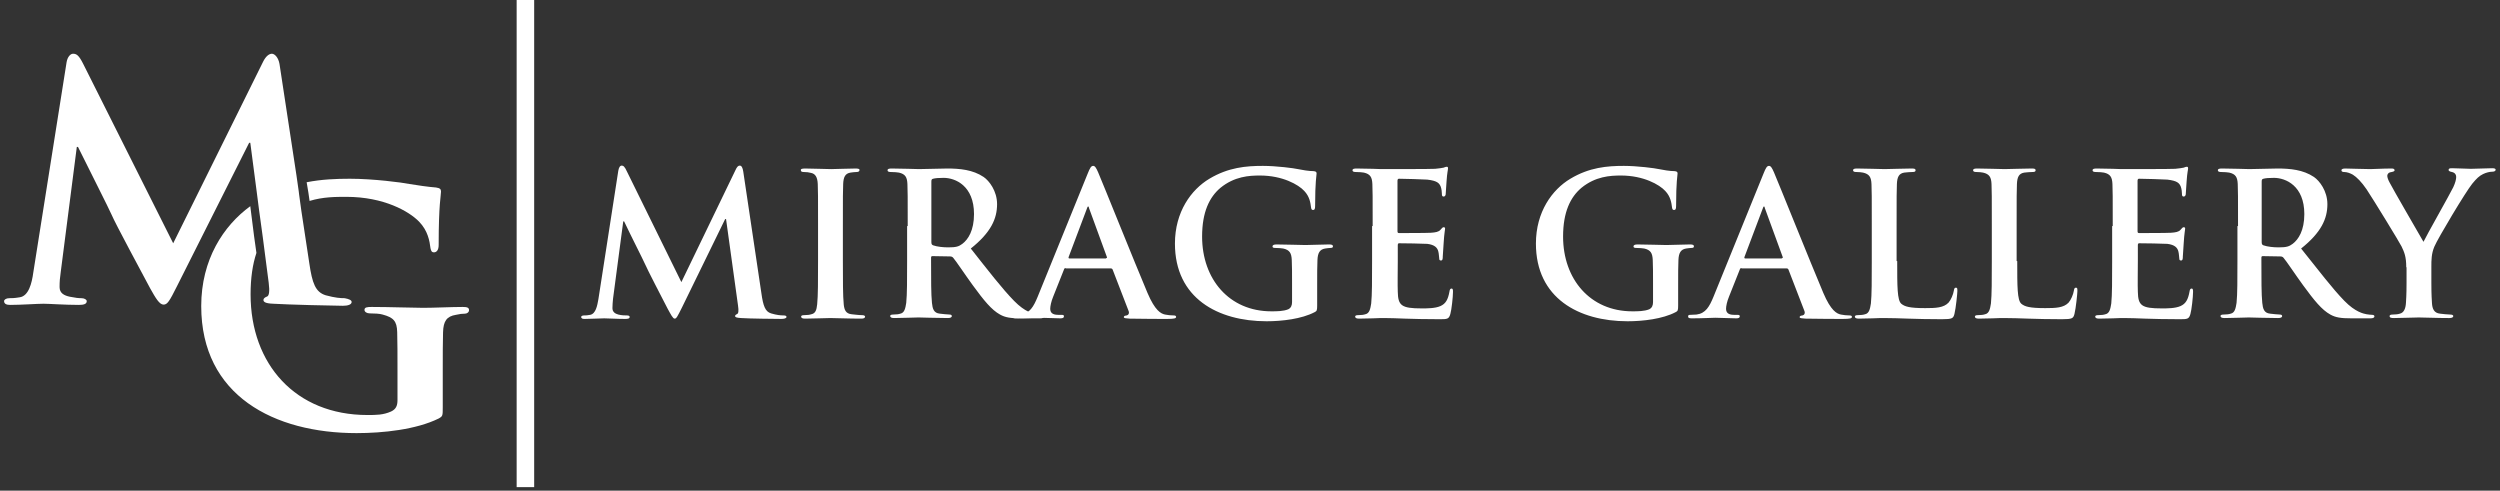 <svg fill="none" xmlns="http://www.w3.org/2000/svg" viewBox="0 0 214 42">
  <rect x="0" y="0" width="214" height="42" fill="#333333" stroke="none"/>
  <path d="M52.925 14.625c.05-.3.15-.45.3-.45.125 0 .25.075.45.525l4.65 9.45 4.625-9.575c.125-.275.225-.4.375-.4s.25.175.3.525l1.55 10.4c.15 1.075.325 1.575.825 1.725.5.15.825.175 1.05.175.15 0 .275.025.275.125 0 .125-.2.175-.45.175-.425 0-2.775-.025-3.45-.075-.4-.025-.5-.075-.5-.175 0-.075.075-.125.175-.175.1-.025.15-.25.075-.725l-1.025-7.4h-.075l-3.7 7.575c-.4.8-.475.95-.625.95-.15 0-.325-.35-.6-.85-.4-.775-1.75-3.375-1.95-3.85-.15-.35-1.175-2.35-1.775-3.625h-.075l-.875 6.625c-.025.3-.05.525-.05.8 0 .325.225.475.5.55.3.075.55.075.725.075.125 0 .25.025.25.125 0 .15-.15.175-.4.175-.725 0-1.475-.05-1.775-.05-.325 0-1.15.05-1.675.05-.175 0-.3-.025-.3-.175 0-.075.1-.125.275-.125.125 0 .25 0 .5-.05.475-.1.6-.775.7-1.35l1.7-10.975ZM70.025 19.35c0-2.575 0-3.05-.025-3.6-.025-.575-.2-.875-.575-.95-.175-.05-.4-.075-.6-.075-.175 0-.275-.025-.275-.175 0-.1.125-.125.4-.125.65 0 1.725.05 2.2.05.425 0 1.425-.05 2.075-.05.225 0 .35.025.35.125 0 .125-.1.175-.275.175-.175 0-.3.025-.5.05-.45.075-.6.375-.625.975-.025.55-.025 1.025-.025 3.6v3c0 1.65 0 3 .075 3.725.05.45.175.775.675.825.25.025.6.075.875.075.175 0 .275.05.275.125 0 .125-.125.175-.325.175-1.125 0-2.2-.05-2.65-.05-.4 0-1.45.05-2.15.05-.225 0-.35-.05-.35-.175 0-.075.075-.125.275-.125.25 0 .45-.025.6-.075.35-.075.45-.35.5-.85.075-.725.075-2.05.075-3.7v-3ZM77.7 19.35c0-2.575 0-3.05-.025-3.6-.025-.575-.175-.85-.725-.975-.125-.025-.425-.05-.675-.05-.175 0-.3-.025-.3-.15s.125-.15.375-.15c.9 0 1.975.05 2.325.05.575 0 1.875-.05 2.4-.05 1.075 0 2.2.1 3.125.725.475.325 1.15 1.2 1.15 2.325 0 1.25-.525 2.425-2.25 3.8 1.5 1.9 2.675 3.425 3.7 4.475.95.975 1.65 1.1 1.9 1.15.175.025.35.05.475.05s.2.05.2.125c0 .125-.125.175-.325.175h-1.625c-.95 0-1.375-.075-1.825-.325-.725-.4-1.375-1.2-2.325-2.5-.675-.925-1.45-2.1-1.675-2.35-.075-.1-.175-.125-.3-.125l-1.475-.025c-.075 0-.125.025-.125.125v.25c0 1.575 0 2.925.075 3.625.05.5.15.875.675.925.25.025.625.075.825.075.125 0 .2.05.2.125 0 .125-.125.175-.35.175-.975 0-2.25-.05-2.5-.05-.325 0-1.4.05-2.075.05-.225 0-.35-.05-.35-.175 0-.075.075-.125.275-.125.25 0 .45-.025.6-.075.35-.075.425-.45.5-.925.075-.725.075-2.05.075-3.625v-2.95h.05Zm2.025 1.35c0 .175.025.25.15.3.35.125.875.175 1.3.175.675 0 .9-.075 1.2-.3.5-.375 1-1.15 1-2.55 0-2.425-1.6-3.1-2.6-3.1-.425 0-.725.025-.9.075-.125.025-.15.1-.15.25v5.15Z" fill="#fff"/>
  <path d="M91.225 22.95c-.075 0-.125.025-.15.125L90.15 25.4c-.175.425-.25.825-.25 1.025 0 .3.15.525.675.525h.25c.2 0 .25.025.25.125 0 .125-.1.175-.3.175-.55 0-1.275-.05-1.8-.05-.175 0-1.125.05-2 .05-.225 0-.325-.025-.325-.175 0-.1.075-.125.2-.125.15 0 .4-.025.525-.025.775-.1 1.1-.675 1.45-1.525L93.1 14.875c.2-.5.3-.675.475-.675.15 0 .25.15.425.55.4.925 3.125 7.725 4.225 10.325.65 1.525 1.15 1.775 1.5 1.85.25.05.5.075.725.075.125 0 .225.025.225.125 0 .125-.15.175-.775.175-.6 0-1.85 0-3.2-.025-.3-.025-.5-.025-.5-.125s.075-.125.25-.15c.125-.025.25-.175.15-.4l-1.35-3.5c-.025-.075-.075-.125-.175-.125h-3.85v-.025Zm3.45-.85c.075 0 .1-.05.075-.1l-1.525-4.175c-.025-.075-.025-.15-.075-.15-.05 0-.075.075-.1.15l-1.575 4.175c-.025.075 0 .125.075.125h3.125V22.1ZM112.75 26.125c0 .45-.025.5-.225.6-1.1.575-2.775.775-4.1.775-4.175 0-7.85-1.975-7.85-6.65 0-2.725 1.4-4.625 2.95-5.55 1.625-.975 3.15-1.1 4.575-1.1 1.175 0 2.675.2 3 .275.35.075.95.175 1.35.175.2.025.25.075.25.2 0 .175-.125.675-.125 2.775 0 .275-.05.35-.175.35-.125 0-.15-.075-.175-.225-.05-.4-.125-.925-.575-1.4-.5-.55-1.875-1.325-3.8-1.325-.925 0-2.175.075-3.375 1.05-.95.8-1.575 2.075-1.575 4.175 0 3.65 2.325 6.4 5.925 6.4.45 0 1.025 0 1.45-.175.25-.125.325-.35.325-.625v-1.6c0-.85 0-1.5-.025-2-.025-.575-.175-.85-.725-.975-.125-.025-.425-.05-.675-.05-.15 0-.25-.025-.25-.125 0-.125.125-.175.35-.175.875 0 1.95.05 2.475.05.525 0 1.425-.05 2-.05.225 0 .35.025.35.175 0 .1-.1.125-.225.125s-.25.025-.45.05c-.45.075-.625.375-.65.975-.025.5-.025 1.2-.025 2.05v1.825ZM117.5 19.35c0-2.575 0-3.05-.025-3.6-.025-.575-.175-.85-.725-.975-.125-.025-.425-.05-.675-.05-.175 0-.3-.025-.3-.15s.125-.15.375-.15c.45 0 .95.025 1.375.025.45.025.825.025 1.075.025.55 0 3.925 0 4.25-.025.325-.025.6-.075.725-.1.075-.025.175-.075.275-.075.1 0 .1.075.1.15 0 .125-.075.325-.125 1.1-.025.175-.05.925-.075 1.125-.025.075-.05.175-.175.175-.125 0-.15-.075-.15-.25 0-.125-.025-.4-.1-.6-.125-.3-.3-.5-1.15-.6-.3-.025-2.075-.075-2.425-.075-.075 0-.125.05-.125.175v4.3c0 .125.025.175.125.175.375 0 2.325 0 2.725-.025.4-.025.675-.075.825-.25.125-.125.175-.225.275-.225.075 0 .125.025.125.125s-.075.375-.125 1.25c-.025.35-.075 1.025-.075 1.15s0 .325-.15.325c-.125 0-.15-.075-.15-.15-.025-.175-.025-.4-.075-.6-.075-.35-.325-.6-.95-.675-.325-.025-2-.05-2.425-.05-.075 0-.1.075-.1.175V22.35c0 .575-.025 2.15 0 2.625.025 1.175.3 1.425 2.05 1.425.45 0 1.15 0 1.6-.2.45-.2.65-.55.775-1.25.025-.175.075-.25.175-.25.125 0 .125.125.125.3 0 .4-.125 1.55-.225 1.875-.125.45-.275.45-.925.45-1.275 0-2.2-.025-2.95-.05-.725-.025-1.25-.05-1.775-.05-.175 0-.55 0-.975.025-.4 0-.825.025-1.175.025-.225 0-.35-.05-.35-.175 0-.075.075-.125.275-.125.25 0 .45-.025.6-.075.35-.075.425-.45.5-.925.075-.725.075-2.05.075-3.625v-3h.05ZM143.65 26.125c0 .45-.025.5-.225.6-1.1.575-2.775.775-4.1.775-4.175 0-7.85-1.975-7.85-6.65 0-2.725 1.4-4.625 2.95-5.55 1.625-.975 3.15-1.1 4.575-1.1 1.175 0 2.675.2 3 .275.35.075.95.175 1.35.175.2.025.25.075.25.2 0 .175-.125.675-.125 2.775 0 .275-.05.35-.175.35-.125 0-.15-.075-.175-.225-.05-.4-.125-.925-.575-1.4-.5-.55-1.875-1.325-3.8-1.325-.925 0-2.175.075-3.375 1.05-.95.8-1.575 2.075-1.575 4.175 0 3.65 2.325 6.4 5.925 6.4.45 0 1.025 0 1.45-.175.25-.125.325-.35.325-.625v-1.6c0-.85 0-1.5-.025-2-.025-.575-.175-.85-.725-.975-.125-.025-.425-.05-.675-.05-.15 0-.25-.025-.25-.125 0-.125.125-.175.35-.175.875 0 1.95.05 2.475.05.525 0 1.425-.05 2-.05.225 0 .35.025.35.175 0 .1-.1.125-.225.125s-.25.025-.45.05c-.45.075-.625.375-.65.975-.025.5-.025 1.2-.025 2.05v1.825ZM149.075 22.95c-.075 0-.125.025-.15.125L148 25.4c-.175.425-.25.825-.25 1.025 0 .3.15.525.675.525h.25c.2 0 .25.025.25.125 0 .125-.1.175-.3.175-.55 0-1.275-.05-1.8-.05-.175 0-1.125.05-2 .05-.225 0-.325-.025-.325-.175 0-.1.075-.125.2-.125.15 0 .4-.025.525-.025.775-.1 1.1-.675 1.45-1.525l4.275-10.525c.2-.5.3-.675.475-.675.15 0 .25.15.425.55.4.925 3.125 7.725 4.225 10.325.65 1.525 1.15 1.775 1.5 1.85.25.05.5.075.725.075.125 0 .225.025.225.125 0 .125-.15.175-.775.175-.6 0-1.85 0-3.2-.025-.3-.025-.5-.025-.5-.125s.075-.125.25-.15c.125-.025.25-.175.15-.4l-1.35-3.5c-.025-.075-.075-.125-.175-.125h-3.85v-.025Zm3.45-.85c.075 0 .1-.05.075-.1l-1.525-4.175c-.025-.075-.025-.15-.075-.15-.05 0-.075.075-.1.15l-1.575 4.175c-.025.075 0 .125.075.125h3.125V22.1ZM162.4 22.35c0 2.175 0 3.35.35 3.65.3.25.725.375 2.05.375.9 0 1.575-.025 2-.475.2-.225.4-.7.45-1.025.025-.15.05-.25.175-.25.125 0 .125.075.125.3 0 .175-.125 1.45-.25 1.95-.1.375-.175.45-1.075.45-1.225 0-2.1-.025-2.875-.05-.775-.025-1.375-.05-2.075-.05-.175 0-.55 0-.975.025-.4 0-.825.025-1.175.025-.225 0-.35-.05-.35-.175 0-.075.075-.125.275-.125.25 0 .45-.025.6-.075.35-.075.425-.45.5-.925.075-.725.075-2.05.075-3.625v-3c0-2.575 0-3.05-.025-3.6-.025-.575-.175-.85-.725-.975-.125-.025-.35-.05-.55-.05-.175 0-.3-.025-.3-.15s.125-.15.375-.15c.8 0 1.875.05 2.325.05.4 0 1.65-.05 2.3-.05.25 0 .35.025.35.15s-.1.15-.3.15c-.175 0-.45.025-.675.05-.45.075-.6.375-.625.975-.025.55-.025 1.025-.025 3.6v3h.05ZM172.675 22.35c0 2.175 0 3.35.35 3.65.3.25.725.375 2.05.375.9 0 1.575-.025 2-.475.2-.225.4-.7.45-1.025.025-.15.05-.25.175-.25.125 0 .125.075.125.3 0 .175-.125 1.45-.25 1.95-.1.375-.175.45-1.075.45-1.225 0-2.1-.025-2.875-.05-.775-.025-1.375-.05-2.075-.05-.175 0-.55 0-.975.025-.4 0-.825.025-1.175.025-.225 0-.35-.05-.35-.175 0-.075.075-.125.275-.125.25 0 .45-.025.6-.075.35-.075.425-.45.5-.925.075-.725.075-2.05.075-3.625v-3c0-2.575 0-3.05-.025-3.6-.025-.575-.175-.85-.725-.975-.125-.025-.35-.05-.55-.05-.175 0-.3-.025-.3-.15s.125-.15.375-.15c.8 0 1.875.05 2.325.05.4 0 1.65-.05 2.3-.05.25 0 .35.025.35.15s-.1.15-.3.15c-.175 0-.45.025-.675.05-.45.075-.6.375-.625.975-.025.55-.025 1.025-.025 3.6v3h.05ZM180.85 19.35c0-2.575 0-3.05-.025-3.6-.025-.575-.175-.85-.725-.975-.125-.025-.425-.05-.675-.05-.175 0-.3-.025-.3-.15s.125-.15.375-.15c.45 0 .95.025 1.375.025.45.025.825.025 1.075.025.55 0 3.925 0 4.25-.025.325-.025.6-.075.725-.1.075-.025.175-.075.275-.075.1 0 .1.075.1.15 0 .125-.075.325-.125 1.1-.025.175-.05.925-.075 1.125-.025.075-.05.175-.175.175-.125 0-.15-.075-.15-.25 0-.125-.025-.4-.1-.6-.125-.3-.3-.5-1.15-.6-.3-.025-2.075-.075-2.425-.075-.075 0-.125.05-.125.175v4.3c0 .125.025.175.125.175.375 0 2.325 0 2.725-.025.4-.025.675-.075.825-.25.125-.125.175-.225.275-.225.075 0 .125.025.125.125s-.075.375-.125 1.25c-.025.35-.075 1.025-.075 1.15s0 .325-.15.325c-.125 0-.15-.075-.15-.15-.025-.175-.025-.4-.075-.6-.075-.35-.325-.6-.95-.675-.325-.025-2-.05-2.425-.05-.075 0-.1.075-.1.175V22.35c0 .575-.025 2.15 0 2.625.025 1.175.3 1.425 2.05 1.425.45 0 1.15 0 1.6-.2.45-.2.65-.55.775-1.25.025-.175.075-.25.175-.25.125 0 .125.125.125.3 0 .4-.125 1.55-.225 1.875-.125.45-.275.45-.925.45-1.275 0-2.2-.025-2.95-.05-.725-.025-1.25-.05-1.775-.05-.175 0-.55 0-.975.025-.4 0-.825.025-1.175.025-.225 0-.35-.05-.35-.175 0-.075.075-.125.275-.125.25 0 .45-.025.6-.075.35-.075.425-.45.5-.925.075-.725.075-2.05.075-3.625v-3h.05ZM191.575 19.35c0-2.575 0-3.05-.025-3.6-.025-.575-.175-.85-.725-.975-.125-.025-.425-.05-.675-.05-.175 0-.3-.025-.3-.15s.125-.15.375-.15c.9 0 1.975.05 2.325.05.575 0 1.875-.05 2.4-.05 1.075 0 2.2.1 3.125.725.475.325 1.15 1.2 1.15 2.325 0 1.25-.525 2.425-2.25 3.8 1.525 1.9 2.675 3.425 3.7 4.475.95.975 1.65 1.1 1.9 1.15.175.025.35.05.475.05s.2.05.2.125c0 .125-.125.175-.325.175H201.3c-.95 0-1.375-.075-1.825-.325-.725-.4-1.375-1.2-2.325-2.5-.675-.925-1.45-2.1-1.675-2.35-.075-.1-.175-.125-.3-.125l-1.475-.025c-.075 0-.125.025-.125.125v.25c0 1.575 0 2.925.075 3.625.05.5.15.875.675.925.25.025.625.075.825.075.125 0 .2.05.2.125 0 .125-.125.175-.35.175-.975 0-2.25-.05-2.5-.05-.325 0-1.4.05-2.075.05-.225 0-.35-.05-.35-.175 0-.075.075-.125.275-.125.25 0 .45-.025.6-.075.35-.075.425-.45.5-.925.075-.725.075-2.05.075-3.625v-2.95h.05Zm2.025 1.35c0 .175.025.25.15.3.35.125.875.175 1.3.175.675 0 .9-.075 1.2-.3.5-.375 1-1.15 1-2.55 0-2.425-1.6-3.1-2.6-3.1-.425 0-.725.025-.9.075-.125.025-.15.1-.15.25v5.15ZM205.975 22.875c0-.925-.175-1.3-.4-1.775-.125-.275-2.4-4-3-4.9-.425-.625-.85-1.05-1.175-1.25-.225-.125-.5-.225-.725-.225-.125 0-.25-.025-.25-.15 0-.1.125-.15.325-.15.3 0 1.575.05 2.15.05.35 0 1.05-.05 1.825-.05.175 0 .25.05.25.15 0 .1-.125.125-.375.175-.15.025-.25.175-.25.3s.075.35.2.575c.25.5 2.625 4.6 2.9 5.075.175-.4 2.3-4.15 2.55-4.675.175-.375.25-.675.25-.875 0-.175-.075-.35-.35-.425-.15-.025-.3-.075-.3-.175 0-.125.075-.15.3-.15.55 0 1.1.05 1.6.05.375 0 1.5-.05 1.825-.05.175 0 .3.025.3.125 0 .125-.125.175-.325.175-.175 0-.5.075-.75.2-.35.175-.55.375-.925.825-.55.675-2.95 4.675-3.25 5.4-.25.6-.25 1.15-.25 1.7v1.4c0 .275 0 .975.05 1.7.025.5.175.875.7.925.25.025.6.075.85.075.175 0 .275.05.275.125 0 .125-.125.175-.35.175-1.075 0-2.15-.05-2.6-.05-.425 0-1.5.05-2.125.05-.25 0-.375-.025-.375-.175 0-.075.075-.125.275-.125.25 0 .45-.025.6-.075.35-.075.5-.45.525-.925.05-.725.05-1.425.05-1.7v-1.35h-.025ZM45.725 0h-1.5v41.7h1.5V0ZM30.1 25.85c0 .225-.325.325-.75.325-.725 0-4.8-.1-5.95-.175-.675-.025-.85-.15-.85-.325 0-.125.125-.225.325-.3.15-.075.225-.4.125-1.175l-.325-2.5-.175-1.35-.15-1.1-.175-1.275-.1-.775-.1-.775-.55-4.2h-.1L15.15 24.5c-.65 1.3-.825 1.575-1.15 1.575-.35 0-.675-.55-1.15-1.4-.675-1.275-2.975-5.525-3.3-6.3-.225-.525-1.925-3.875-2.875-5.8h-.1L5.2 23.275c-.075.5-.1.85-.1 1.3 0 .525.4.725.875.825.5.1.75.125 1 .125s.45.125.45.25c0 .25-.25.325-.675.325-1.2 0-2.525-.1-3.025-.1-.55 0-1.925.1-2.85.1-.3 0-.525-.075-.525-.325 0-.125.175-.25.45-.25.225 0 .425 0 .875-.075.775-.1 1.05-1.2 1.175-2.125l2.85-18c.075-.45.325-.725.55-.725.3 0 .5.125.875.875l7.7 15.35 7.7-15.55c.225-.45.5-.675.75-.675.225 0 .55.3.65.875L25.375 15l.1.7.1.7.025.225.1.725.1.725.675 4.45c.25 1.725.525 2.475 1.4 2.75.825.225 1.275.25 1.625.25.4.075.6.175.6.325Z" fill="#fff"/>
  <path d="M40.15 26.55c0 .175-.175.3-.35.3-.225 0-.45.025-.775.1-.775.125-1.075.525-1.1 1.5-.025.85-.025 1.95-.025 3.325v3.075c0 .75 0 .775-.35.975-1.925.95-4.775 1.25-7.025 1.25-7.05 0-13.3-3.2-13.3-10.875 0-3.975 1.9-6.875 4.2-8.55l.1.8.225 1.775.2 1.425c-.325.975-.5 2.15-.5 3.55 0 5.975 3.85 10.325 10 10.325.75 0 1.35 0 2.025-.3.425-.2.55-.5.55-.975V31.7c0-1.375 0-2.425-.025-3.275-.025-.95-.325-1.25-1.25-1.5-.225-.075-.725-.1-1.1-.1-.25 0-.45-.125-.45-.3 0-.225.225-.25.625-.25 1.5 0 3.55.075 4.4.075.925 0 2.425-.075 3.375-.075.375 0 .55.05.55.275ZM37.75 16.4c0 .325-.2 1.075-.2 4.575 0 .425-.175.625-.4.625-.2 0-.25-.125-.3-.35-.075-.625-.225-1.5-.975-2.275-.85-.875-3-2.125-6.225-2.125-.925 0-2 0-3.15.35l-.1-.7-.025-.15-.125-.75c1.275-.25 2.525-.3 3.7-.3 2 0 4.5.325 5.1.45.6.1 1.6.25 2.275.3.35.05.425.15.425.35Z" fill="#fff"/>
</svg>